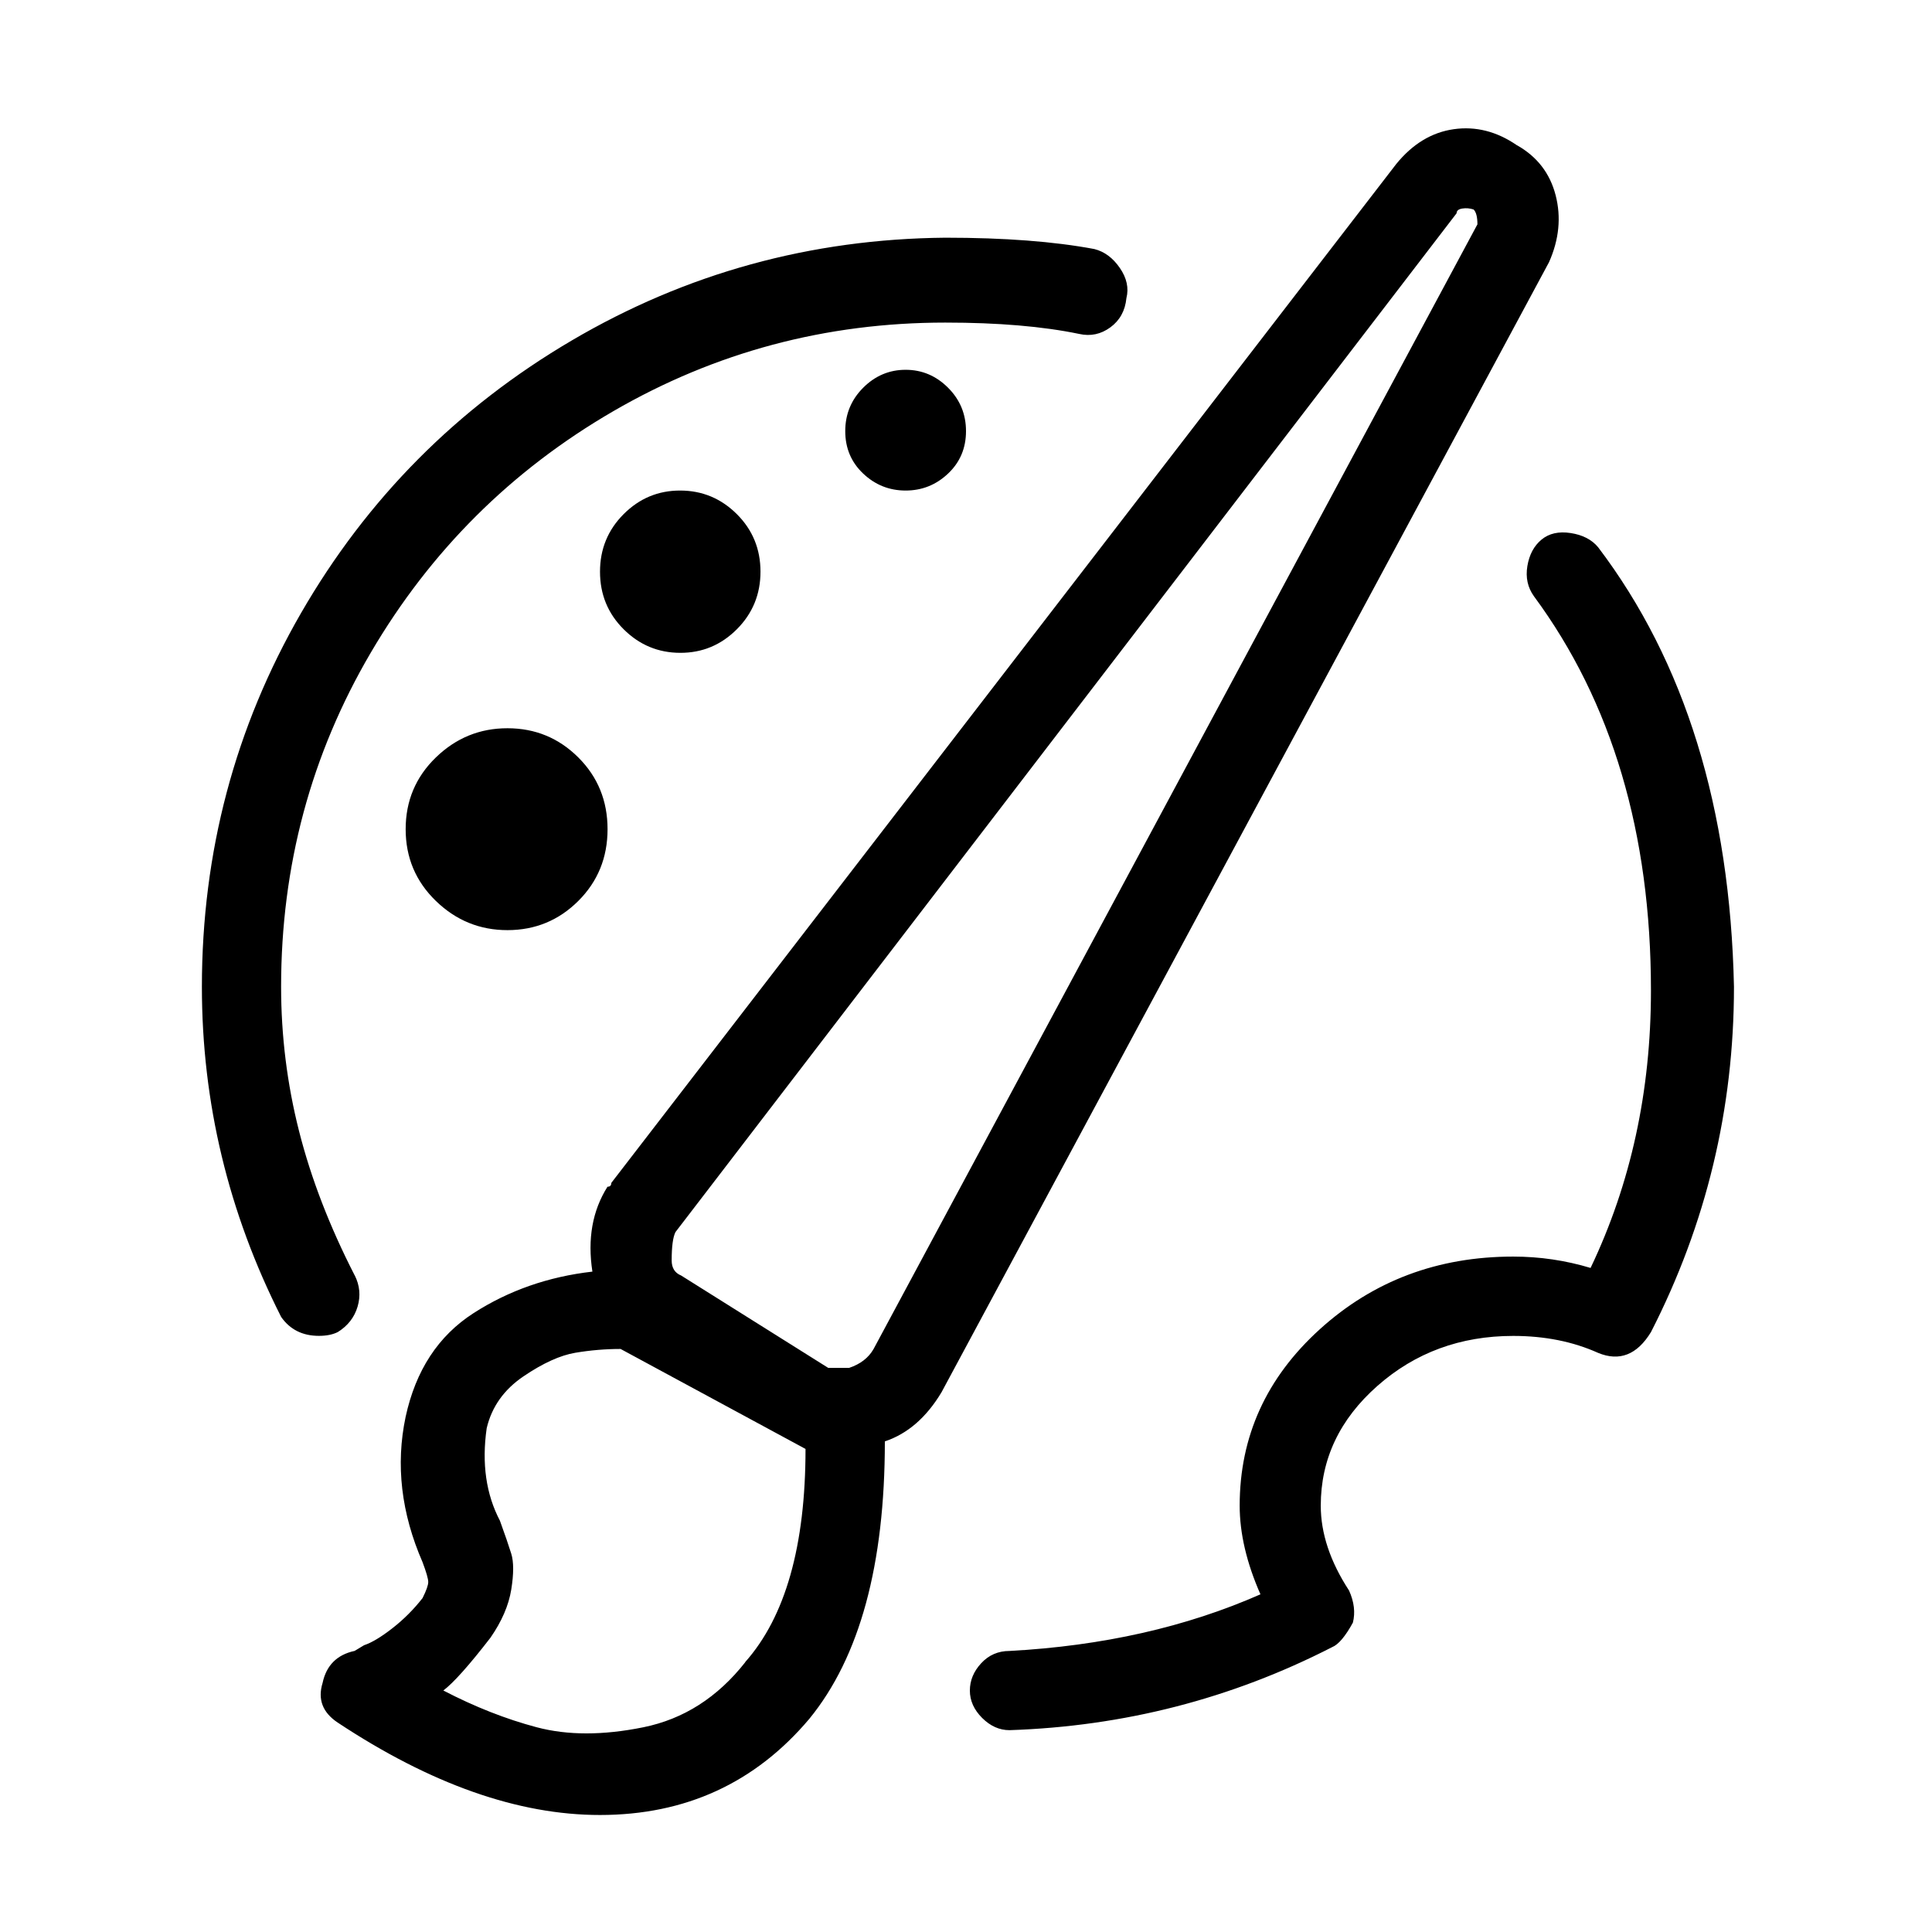 <!-- Generated by IcoMoon.io -->
<svg version="1.1" xmlns="http://www.w3.org/2000/svg" width="32" height="32" viewBox="0 0 32 32">
<title>skin_light</title>
<path d="M26.469 9.063q-0.156-0.188-0.453-0.234t-0.484 0.109-0.234 0.438 0.109 0.5q1.938 2.625 1.938 6.531 0 2.5-1 4.594-0.625-0.188-1.281-0.188-1.875 0-3.203 1.203t-1.328 2.922q0 0.688 0.344 1.469-1.844 0.813-4.156 0.938-0.281 0-0.469 0.203t-0.188 0.453 0.203 0.453 0.453 0.203q2.844-0.094 5.344-1.375 0.156-0.063 0.344-0.406 0.063-0.25-0.063-0.531-0.469-0.719-0.469-1.406 0-1.156 0.938-1.984t2.25-0.828q0.781 0 1.406 0.281 0.531 0.219 0.875-0.344 1.375-2.688 1.375-5.719-0.094-4.438-2.25-7.281zM5.875 21.125q-0.625-1.219-0.922-2.391t-0.297-2.391q0-3 1.484-5.531t4.016-4 5.5-1.469q1.313 0 2.219 0.188 0.281 0.063 0.516-0.109t0.266-0.484q0.063-0.25-0.109-0.5t-0.422-0.313q-1-0.188-2.469-0.188-3.344 0.031-6.188 1.703t-4.484 4.516-1.641 6.188q0 2.875 1.313 5.469 0.219 0.313 0.625 0.313 0.188 0 0.313-0.063 0.25-0.156 0.328-0.422t-0.047-0.516zM6.719 13.734q0 0.703 0.5 1.188t1.188 0.484 1.172-0.484 0.484-1.188-0.484-1.188-1.172-0.484-1.188 0.484-0.5 1.188zM9.938 9.469v0q0 0.563 0.391 0.953t0.938 0.391 0.938-0.391 0.391-0.953v0 0q0-0.563-0.391-0.953t-0.938-0.391-0.938 0.391-0.391 0.953v0zM14 7.141q0 0.422 0.297 0.703t0.703 0.281 0.703-0.281 0.297-0.703-0.297-0.719-0.703-0.297-0.703 0.297-0.297 0.719zM25.125 2.406q-0.5-0.344-1.047-0.266t-0.953 0.578l-13 16.875q0 0.063-0.063 0.063-0.375 0.594-0.25 1.406-1.094 0.125-1.969 0.688t-1.125 1.719q-0.25 1.188 0.281 2.406 0.094 0.25 0.094 0.328t-0.094 0.266q-0.219 0.281-0.5 0.5t-0.469 0.281l-0.156 0.094q-0.438 0.094-0.531 0.531-0.125 0.406 0.25 0.656 2.313 1.531 4.344 1.531 2.125 0 3.469-1.594 1.25-1.531 1.25-4.594 0.563-0.188 0.938-0.813l10.063-18.719q0.25-0.563 0.109-1.109t-0.641-0.828zM12.344 27.531q-0.688 0.875-1.688 1.078t-1.766 0-1.547-0.609q0.25-0.188 0.781-0.875 0.281-0.406 0.344-0.797t0-0.594-0.188-0.547q-0.344-0.656-0.219-1.531 0.125-0.531 0.609-0.859t0.859-0.391 0.75-0.063l3.063 1.656q0 2.406-1 3.531zM24.469 3.719l-10 18.625q-0.125 0.219-0.406 0.313h-0.344l-2.438-1.531q-0.156-0.063-0.156-0.25 0-0.344 0.063-0.469l12.938-16.875q0-0.063 0.094-0.078t0.188 0.016q0.063 0.063 0.063 0.25z"></path>
</svg>
